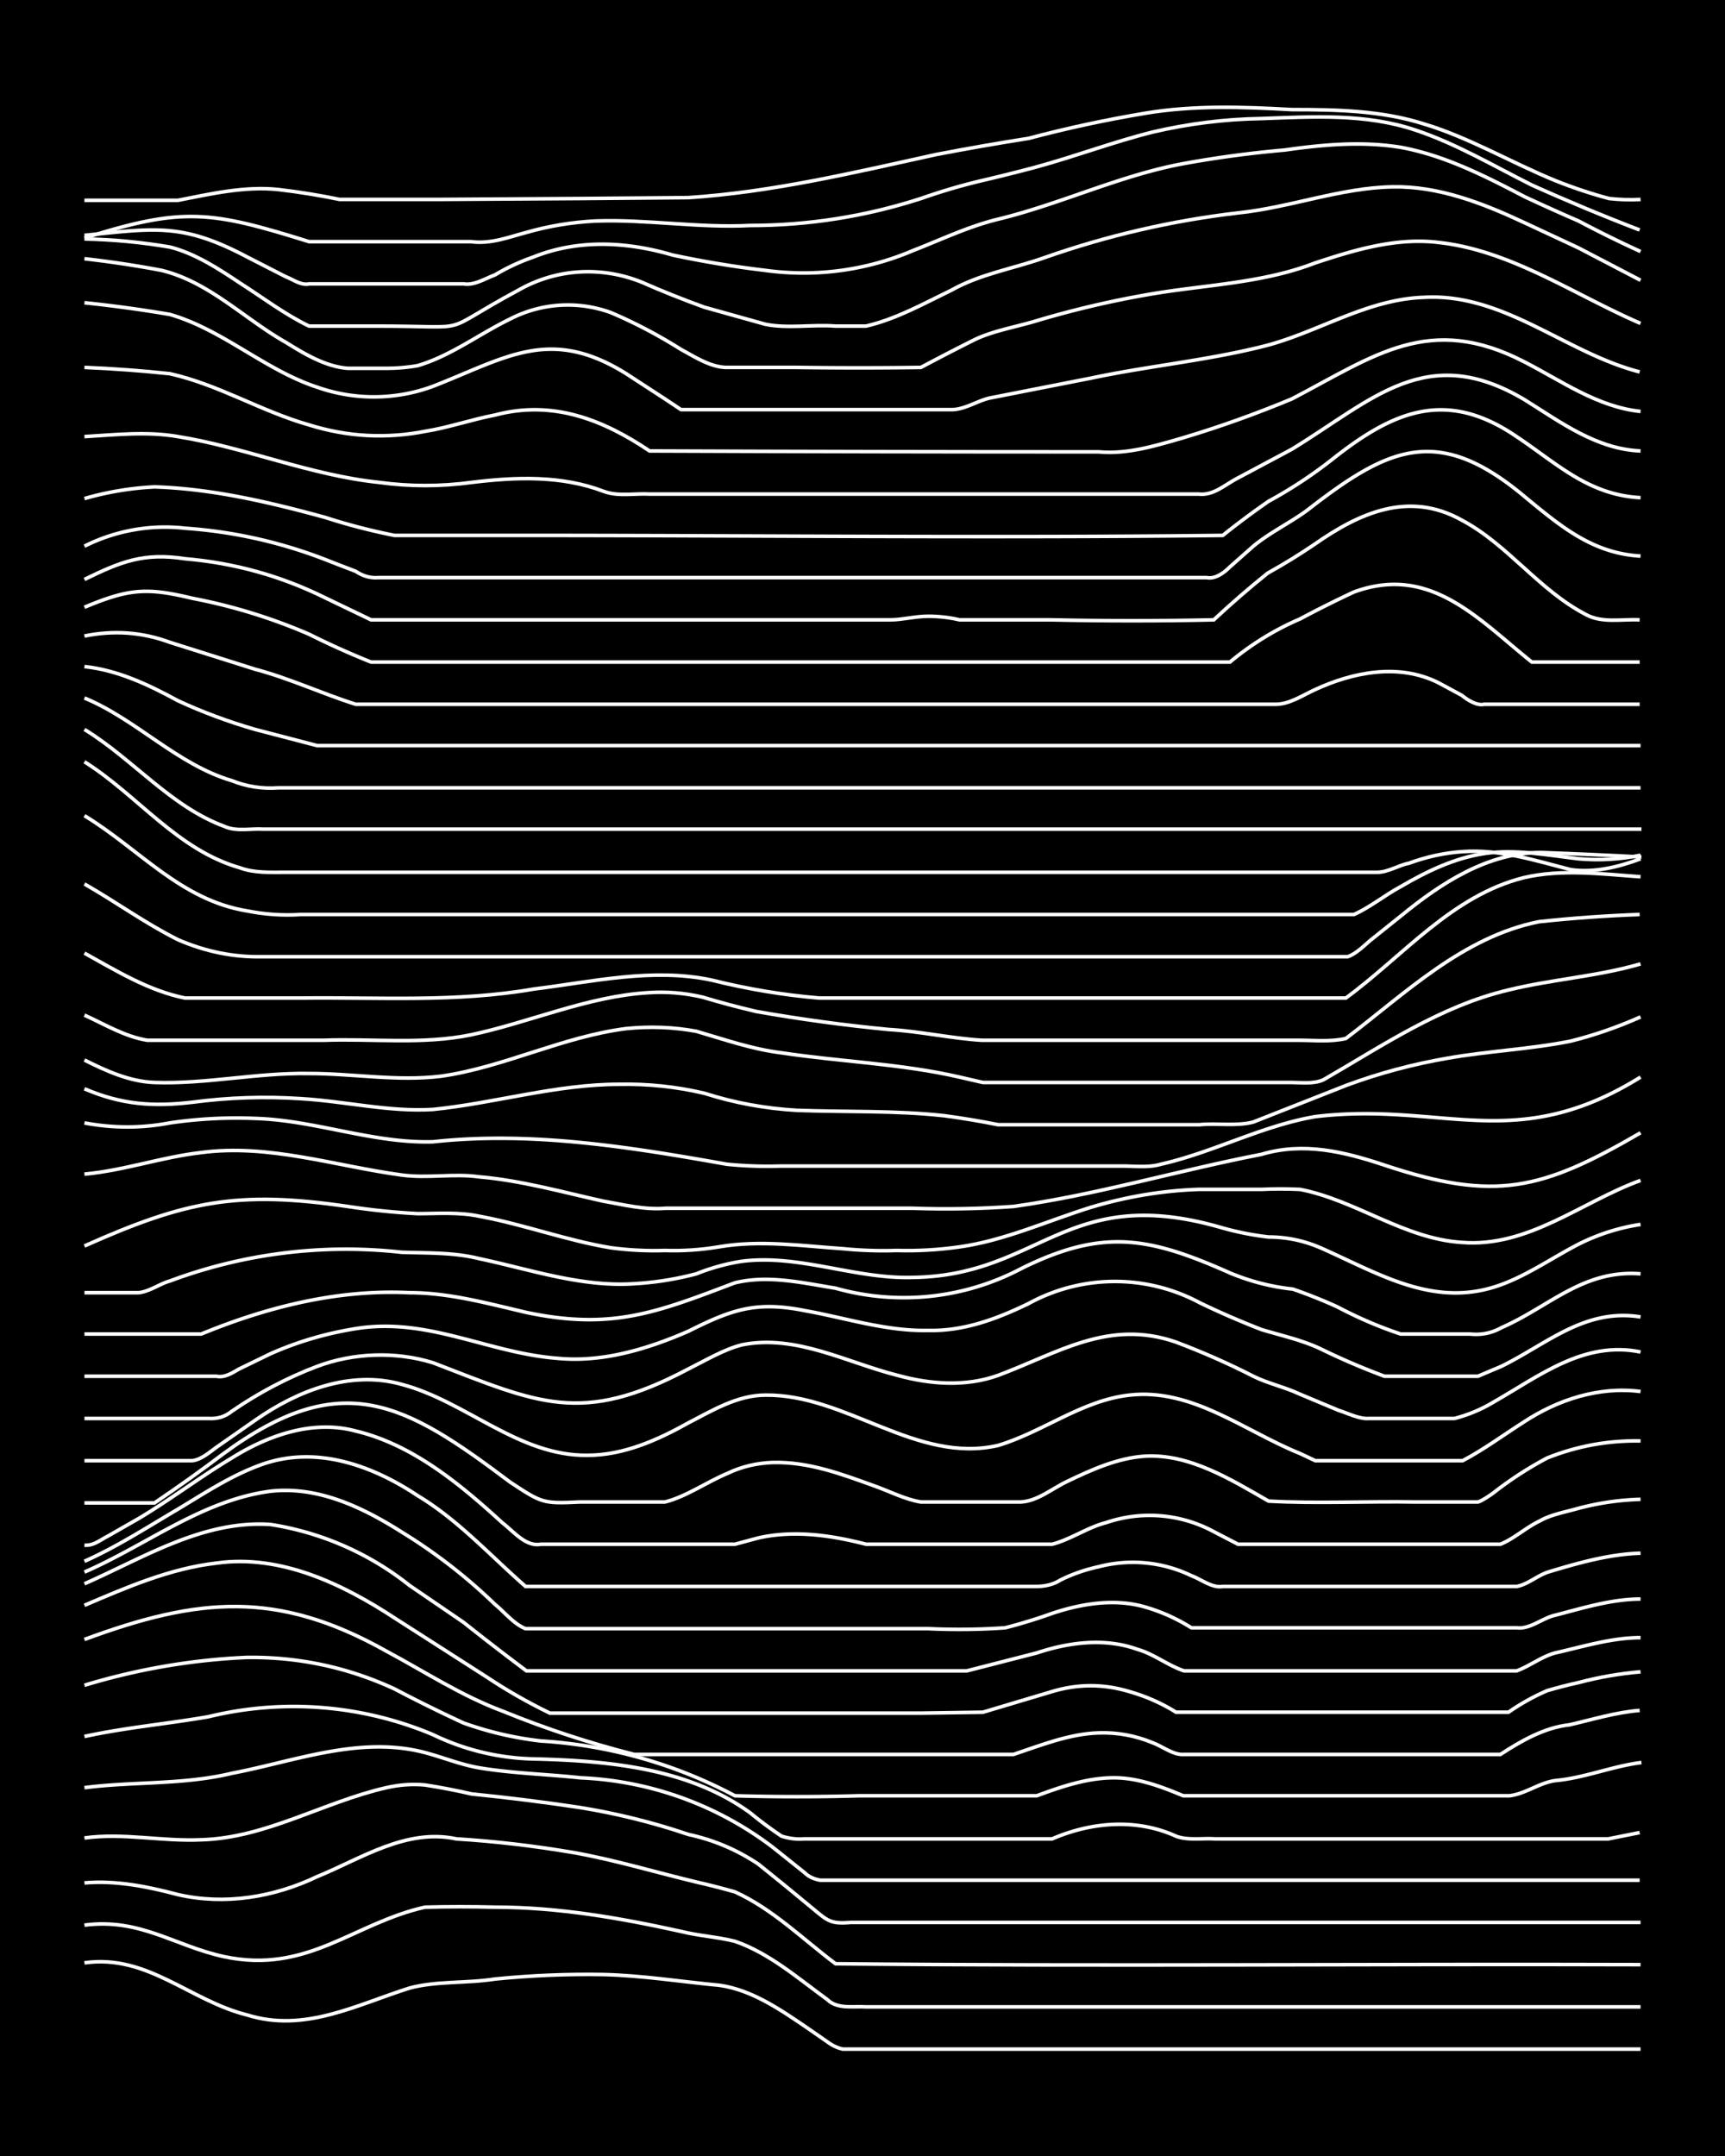 <svg xmlns="http://www.w3.org/2000/svg" id="a" width="1920" height="2400" viewBox="0 0 192 240"><defs><style>.b{fill:none;stroke:#fff;stroke-miterlimit:10;stroke-width:.4px}</style></defs><path d="M0 0h192v240H0z" style="stroke-width:0"/><path d="M9.4 218.5c7-1 11.7 4.2 18.1 5.8 6.4 2 12.1-1.1 18.1-3 3-.8 6.3-.5 9.5-1q6-.6 12-.5c4.4.1 8.7.8 13 1.2 3.5.5 6.6 2.6 9.4 4.5l2.6 1.8q.8.6 1.7.8h88.8" class="b"/><path d="M9.4 214.3c6.2-.8 10 2.3 15.5 3.5 9.3 2 14.4-3.7 22.4-5.5q3.9-.1 7.8 0c7 0 13.9 1.2 20.7 2.7 2 .5 4 .6 6 1.1 3.8 1.3 7 4.1 10.3 6.5 1.1 1.1 3 .7 4.3.8h86.2" class="b"/><path d="M9.4 209.6c3.5-.3 7 .4 10.4 1.3 5.2 1.2 10.7.3 15.5-2 4.9-2 9.9-5.4 15.5-4.2q6.4.4 12.9 1.5c4.6.8 9.2 2.2 13.8 3.3q2.2.5 4.3 1.1c4.2 1.9 7.6 5.3 11.2 8 29.8.3 59.7 0 89.6.1" class="b"/><path d="M9.4 204.6c4.3-.6 8.6.4 13 .2 7.2-.2 13.6-4.2 20.6-5.8q2.2-.5 4.3-.3 2.6.4 5.2 1 6 .6 12 1.5 6.2 1 12.1 3 4.2.9 7.8 3.3 3 2.4 6 4.9c1.7 1.4 2 1.8 4.3 1.6h87.9" class="b"/><path d="M9.4 199c5.4-.7 11-.3 16.4-1.6 6.8-1.3 13.7-4 20.7-2.5 2.3.5 4.5 1.5 6.9 1.9 3.6.6 7.5.7 11.2 1.1a38 38 0 0 1 21.5 7.8l3.5 2.8q.6.6 1.7.8h91.2" class="b"/><path d="M9.4 193.3c4.6-1 9.2-1.4 13.8-2.2a40 40 0 0 1 25 2 27 27 0 0 0 11.2 2.7c8.3.2 17.2 1 24.1 6q1.7 1.4 3.5 2.6 1.3.4 2.5.3h27.6c4.4-1.9 9.4-2.3 13.8-.3 1.3.5 3 .2 4.3.3H179l3.5-.7" class="b"/><path d="M9.4 187.6q8.9-2.7 18.1-3.1 8.6-.1 16.4 3.5 3.8 2 7.7 3.8 4.2 1.5 8.6 2a53 53 0 0 1 21.6 6.1q6.9.2 13.8 0h19.8c2.7-1 5.6-2 8.6-2 2.7 0 5.3 1 7.7 2H168c1.8-.2 3.4-1.5 5.2-1.7 3.2-.3 6.3-1.6 9.5-2" class="b"/><path d="M9.4 182.5c12.7-4.7 21.5-5.5 33.6 1.3 4.3 2.3 8.4 5 13 6.7q7.1 2.9 14.6 4.8h42.2c3-1 6.2-2.3 9.5-2.4q3.1-.1 6 1.1c1.1.4 2.3 1.4 3.5 1.3H167c2.3-1.5 4.9-3 7.7-3.3 2.6-.6 5.2-1.4 7.8-1.6" class="b"/><path d="M9.4 178.7c4.7-2 9.5-4.1 14.7-4.7 7.1-1 14 2.3 19.8 6.1l10.3 6.6q3.3 2.2 7 4h41.3l6.9-.1 7.7-2.3q4.3-1.3 8.6 0 2.8.8 5.2 2.3h37q2-1.4 4.3-2.4 1.7-.5 3.5-.9 3.4-.9 6.9-1.2" class="b"/><path d="M9.4 176.3c6.6-2.9 13.2-7.1 20.7-6.6a33 33 0 0 1 15.5 6.8l6 4.1q3.4 2.7 7 5.4h49l7.8-2c3.6-1.2 7.6-1.7 11.2-.4 1.8.5 3.4 1.8 5.2 2.4h37c1.4-.5 2.8-1.6 4.3-2 3.1-.7 6.3-1.7 9.5-1.7" class="b"/><path d="M9.4 175c6.9-3 13.1-8 20.7-9 5.3-.6 10.3 1.8 14.7 4.6a60 60 0 0 1 10.3 8c1 .8 2.1 2.2 3.4 2.7h44.8q4.4.2 8.6-.1 2.7-.7 5.2-1.6c3.3-1.1 7-1.7 10.4-.7a20 20 0 0 1 5.1 2.3h36.2c1.5.2 2.9-1.1 4.3-1.4 3.1-.8 6.3-1.8 9.5-1.8" class="b"/><path d="M9.4 173.8c3.6-1.6 7-3.8 10.4-5.8 3-1.8 6-3.8 9.4-5 6-2.1 12.2.1 17.3 3.5 4.5 2.7 8.1 6.7 12 10.1h56.8q1.6 0 2.7-.7 2-1 4.3-1.5a15 15 0 0 1 10.3 1c1.1.4 2.3 1.4 3.5 1.2h32.7c1.2-.2 2.3-1.2 3.5-1.6 3.3-1 6.8-2 10.3-2.1" class="b"/><path d="M9.4 172c1 .1 1.8-.6 2.6-1l3.5-2c3.5-2.1 6.8-4.6 10.3-6.7 4-2.5 9-4.3 13.8-3 6.3 1.5 11.6 5.9 16.3 10.2 1.3 1 2.6 2.7 4.3 2.4h21.6l2.6-.7c4-.9 8.1-.3 12 .7h20.7c2-.5 4-1.9 6-2.4a15 15 0 0 1 12 1l2.7 1.4H167c1.5-.6 2.9-1.9 4.4-2.6 1.2-.7 2.9-1 4.3-1.4q3.4-.9 6.9-1" class="b"/><path d="M9.4 167.3h7.8q4-2.7 7.7-5.5c13.2-9.7 20.2-5.6 31.9 3.2 3.5 2.3 3.6 2.4 7.7 2.2H74c2.4-.6 4.6-2.2 7-3.2q2.3-1.1 5-1.2c4-.1 7.7 1.3 11.3 2.6 1.7.6 3.4 1.5 5.2 1.8h11.1c1.9-.1 3.5-1.5 5.2-2.3 2.7-1.3 5.6-2.6 8.6-2.8 5-.3 9.6 2.6 13.8 5 5.3.3 11 0 16.4.1h6.9c.4-.1 1.3-.7 1.7-1q2.8-2.2 6-3.9 5-2 10.4-1.9" class="b"/><path d="M9.4 162.6h12c1-.1 2-1 2.7-1.5l4.3-3c4.7-3.3 10.6-5.6 16.3-4 7.2 1.9 13 8 20.7 7.9 4 0 7.8-1.7 11.2-3.6 2.7-1.4 5.5-3.1 8.6-3.1 9-.1 16.8 7.7 25.9 5.6 5-1.5 9.3-5 14.6-5.6 7-.8 12.8 4 19 6.5l1.7.8h16.4c2.3-1.2 4.6-2.9 6.8-4.3 3.8-2.5 8.4-4 13-3.4" class="b"/><path d="M9.4 157.9h13.8q1.5.1 2.6-.8 4.5-3.1 9.5-5c4-1.5 8.7-1.7 12.9-.4 11.7 4.5 16.5 7 28.4.7 2-1 4-2.2 6-2.7 6-1.2 11.7 2 17.3 3.4 3.6 1 7.6 1.3 11.2 0 6.7-2.5 12.3-6.3 19.8-3.7q4.5 1.7 8.6 3.8c1.6.8 3.5 1.2 5.2 2l4.3 1.8c1 .3 2.3 1 3.4.9h9.5q2.3-.6 4.3-1.8c5.1-2.9 10.1-6.9 16.4-5.6" class="b"/><path d="M9.4 153.2h14.7c.9.2 1.8-.4 2.5-.8l3.5-1.7q4.5-2 9.5-2.8c8-1.3 14.7 2.7 22.4 3.3 5 .5 10-1 14.6-3 4.8-2.4 7.5-3.4 13-2.3 4.5.8 9 2.3 13.7 2.2 4 .1 7.7-1.3 11.2-3a20 20 0 0 1 19-.1q3.3 1.6 6.9 3c2.3.7 4.7 1.2 6.9 2.3q3.3 1.6 6.8 2.9h10.4l2.6-1.1c5.1-2.5 9.3-6.5 15.5-5.5" class="b"/><path d="M9.4 148.5h13c7.3-3 15.2-5 23.2-4.6 4.4 0 8.7 1.2 13 2.2 9.5 2 14.5 0 23.2-3.3 3.7-.9 7.5 0 11.2.6a28 28 0 0 0 20.7-2.2c9.1-4.5 14.2-3.5 23.2.5a25 25 0 0 0 7 1.8q2.6.9 5 2 3.4 1.8 7 3h7.7q1.9.2 3.5-.7c5.3-2.3 9.1-6.5 15.5-6" class="b"/><path d="M9.4 143.9h6c1.2-.1 2.4-1 3.5-1.3a56 56 0 0 1 25.8-3.2c2.9.1 5.8 0 8.6.7 5.7 1.2 11.4 3.2 17.3 2.8q3.5-.2 6.9-1.1 2.5-1 5.1-1.4c6.4-.8 12.6 2 19 1.8 14.3-.2 17.1-10.6 34.5-5.5q2.5.7 5.1 1 3.1 0 6 1.3c6.5 2.9 12.6 6.7 19.9 4 3-1.1 5.7-3 8.6-4.5a23 23 0 0 1 6.9-2.2" class="b"/><path d="M9.4 138.7c11.2-5 17-6.2 29.3-4.4q3.9.6 7.8.8c2.2 0 4.6-.2 6.9.3 4.9.9 9.7 2.7 14.6 3.5q3 .4 6 .3 3 .1 6-.4c4.6-.8 9.3-.1 13.8.2q3 .3 6 .2 3.5.1 7-.4c5-.7 9.8-2.9 14.6-4.4q6-1.8 12-2h7q2-.1 4.3 0c6.2 1.2 11.6 5.5 18 5.9 7.4.6 13.3-4.5 19.9-6.9" class="b"/><path d="M9.4 130.7c4.4-.4 8.6-1.9 13-2.4 7.5-1 14.9 1.5 22.3 2.5 2.9.4 5.8-.2 8.6.2 4.7.4 9.3 1.7 13.8 2.7 2.3.4 4.6 1 7 .8h27.4q5.7.2 11.3-.2c9.3-1.3 18.3-4 27.6-5.8 4.7-1.4 9.2-.3 13.7 1.2 12.3 4.1 17.5 2.8 28.5-3.6" class="b"/><path d="M9.4 125q4.8.9 9.5 0a51 51 0 0 1 9.5-.5c6.7.2 13.1 2.8 19.8 2.6 11-1.2 22 .6 32.7 2.5q3 .3 6 .2h38c1.3 0 3 .2 4.3-.2 5.8-1.3 11.3-4.3 17.2-5.3 14.2-1.7 22.2 4.3 36.2-4.4" class="b"/><path d="M9.4 121.2c4.2 1.8 7.7 2 12 1.5q6-.8 12.1-.4c5 .3 9.8 1.5 14.7 1.2 6.9-.7 13.7-2.8 20.7-2.8q4.8-.1 9.5 1 5 1.6 10.3 1.9c5.4.2 11 0 16.4.6q3 .4 6 1h22.4c2-.2 4.1.2 6-.3l10.4-4.1q5.4-2 11.2-3c4.5-.8 9.2-1 13.7-1.9q4-1 7.8-2.7" class="b"/><path d="M9.4 118c2.4 1.2 5 2.4 7.8 2.5 5.7.2 11.4-1.1 17.2-1 4.9 0 9.8.9 14.7.3 7-1 13.5-4.4 20.6-5.3q4-.4 7.8.3c3.1.9 6.2 2 9.5 2.4 6.6 1 13.3 1.2 19.8 2.7l2.6.6h34.4c1 0 2.4.2 3.5-.3 6.6-3.8 13-8.2 20.6-10 4.9-1.2 9.9-1.5 14.7-2.9" class="b"/><path d="M9.4 113c2.2 1 4.5 2.4 7 2.8H36c5.5-.2 11 .5 16.4-.6 6.6-1.4 13-4.3 19.8-4.7q3-.2 6 .5 3 .9 6 1.6 7.4 1.3 14.7 2c3.5.2 7 1 10.4 1.2h35.3c1.7 0 3.5.2 5.2-.2 6.6-5 13-11.3 21.5-13q5.6-.6 11.2-.8" class="b"/><path d="M9.4 106.1c3.6 2 7.2 4.2 11.2 5h13c8.5-.1 17.2.5 25.8-1 6.5-.8 13.2-2.4 19.8-1q6 1.5 12 2h58.6c6.4-4.7 11.8-11.4 19.8-13.4 4.3-1 8.7-.4 13-.1" class="b"/><path d="M9.4 98.4c3.5 2 6.8 4.4 10.4 6.2q4.6 2 9.4 1.9H150c.9-.3 1.8-1.2 2.5-1.8l3.5-2.8c4.4-3.6 9.6-7 15.5-7q5.6.2 11.2.5" class="b"/><path d="M9.4 90.8c6.1 3.7 10.7 9.4 18.1 10.6q3 .6 6 .4h117.2c1.8-.8 3.5-2.2 5.2-3.1 2.9-1.7 6-3.2 9.4-3.7s7 .2 10.4.6q3.5.3 6.9-.4" class="b"/><path d="M9.4 84.8c5.9 3.7 10.3 9.8 17.3 11.8 1.6.6 3.4.5 5.1.5h121.5c1.2 0 2.4-.8 3.5-1q3-1.1 6-1.3c4.1-.3 8.1 1 12 2 2.6.4 5.4-.3 7.8-1.2" class="b"/><path d="M9.4 81.2C14.8 84.5 19 89.8 25 92c1.3.6 3 .2 4.3.3h153.4" class="b"/><path d="M9.4 77.7c5.8 2.4 10.3 7.4 16.4 9.2q2.5 1 5.2.8h151.6" class="b"/><path d="M9.4 74.2c3.7.4 7.1 2 10.4 3.8q4.1 1.9 8.6 3.2l6.9 1.8h147.3" class="b"/><path d="M9.4 70.8q4.9-1 9.5.7l9.5 3c3.8 1 7.4 2.7 11.2 3.9H142c1.5 0 3-1 4.3-1.6 4.3-2 9.4-3 13.8-.8l2.6 1.4c.6.5 1.7 1.2 2.5 1h17.3" class="b"/><path d="M9.4 67.6c5-2.1 7-2.2 12-1a62 62 0 0 1 13 4q3.4 1.7 6.9 3.1h95.6q3.6-3 7.8-4.8 3-1.6 6-3c8.5-3.1 13.8 3 19.8 7.8h12" class="b"/><path d="M9.4 64.5c4.1-2 6.6-3 11.2-2.3q8.2.7 15.5 4.3l5.2 2.5h57.8c1.3 0 2.8-.4 4.2-.4q1.8 0 3.5.4H117q9 .2 18.1 0 3-2.8 6-5.2 2.7-1.5 5.2-3.2c5-3.5 10.5-6 16.4-2.7 5.1 2.7 8.6 7.8 13.8 10.5 1.8 1 4 .5 6 .6" class="b"/><path d="M9.4 60.8a20 20 0 0 1 11.2-2q8.5.6 16.4 3.8l2.6 1q1.2.8 2.5.7h92.2c1 .2 2-.6 2.6-1.2l2.6-2.3c1.8-1.5 4.1-2.6 6-4 9-7 14.5-9.6 24.1-1.6 4 3.3 7.6 6.4 13 6.7" class="b"/><path d="M9.4 55.5q3.8-1.1 7.8-1.3c6.4.2 12.8 1.7 19 3.4q3.7 1.2 7.7 2h13.8c26 0 52.2.3 78.4 0q2.5-2 5.1-3.8a50 50 0 0 0 7-4.6c6.8-5.4 12.7-8 20.6-2.6 4.5 3 8 6.5 13.8 6.8" class="b"/><path d="M9.4 48.6c3.4-.2 7-.6 10.4 0 7.5 1.2 14.7 4.3 22.4 5.1q5.1.7 10.3 0c4.9-.6 10-.8 14.7 1 1.6.6 3.5.2 5.1.3h61.1c1.7.2 3-1.1 4.4-1.8l6-3.2c9-5.5 15-12 25.9-5.5 4 2.5 8 5.5 12.9 5.7" class="b"/><path d="M9.4 40.9q4.8.2 9.5.7c5.4 1.2 10.2 4.2 15.5 5.7q6.4 2 13 .7c2.5-.4 5.1-1.3 7.7-1.8 6.4-1.7 12 .5 17.2 4q25 .1 50 .1c3.2.3 6.4-.7 9.5-1.6q6-1.8 12-4.3c9.2-4.8 15.3-9.6 25.9-4.1 4.1 2.1 8.1 5 12.9 5.5" class="b"/><path d="M9.4 33.7q4.8.5 9.5 1.3c5.9 1.7 10.6 6.2 16.4 8.1a19 19 0 0 0 12.9-.1c8.2-3.2 13-6.7 21.5-1.4l4.3 2.8 1.8 1.2h30.1c1.5 0 2.9-1 4.3-1.3l11.2-2.2c6.6-1.4 13.3-2 19.8-3.7 5.8-1.6 11.1-5.1 17.3-5.3 8.9-.5 15.8 6.2 24 8.3" class="b"/><path d="M9.4 28.8q4.4.5 8.6 1.3c5.3 1.3 9.2 5.4 13.8 8 2.1 1.3 4.4 2.7 6.9 2.9H43q1.8 0 3.5-.3c3.7-1.1 6.8-3.5 10.3-5.2a14 14 0 0 1 11.2-.7q4 1.7 7.8 4.1c1.5.8 3.3 2 5.1 2h7.8q6.9.1 13.8 0 3-1.6 6-3.1c2.1-1 4.6-1.4 6.9-2.1a108 108 0 0 1 12.9-3c6-1 12.3-1.2 18-3.4 4.5-1.5 9.2-2.9 13.9-2.3 8 .9 15 5.8 22.4 9" class="b"/><path d="M9.4 26.6q4.8.1 9.5.9c2.8.7 5.4 2.4 7.8 4 2.5 1.6 5 3.5 7.7 4.8h7.8c11 0 6.2 1 15.5-4 4.2-2.4 9.2-2.7 13.7-.9q3.4 1.5 7 2.8l6.8 1.9c2.5.5 5.2 0 7.8.2h3.4c3.4-.8 6.4-2.5 9.5-4 3.2-1.8 6.9-2.4 10.3-3.6q10.5-3.7 21.6-5c5.8-.6 11.4-2.8 17.2-2.9 5.1-.1 10 1.8 14.7 4l6 2.8 6.9 3.6" class="b"/><path d="M9.4 26.2c7.9-.8 10.9-1.4 18.1 2.4l4.3 2.2c.8.3 1.7 1 2.6.8h17.2c1.2.2 2.4-.6 3.5-1q2-1.2 4.3-2c5-2 10.4-1.7 15.5-.2q5.2 1.1 10.3 1.7a31 31 0 0 0 16.4-2.2c3.1-1.2 6.2-2.7 9.5-3.5 7-1.7 13.6-4.9 20.7-6.2q5.5-1 11.2-1.5c4.2-.6 8.6-1 12.9-.3 4.9.9 9.4 3.2 13.8 5.5q3 1.4 6 2.7 3.4 1.8 6.9 3.4" class="b"/><path d="M9.4 26.5c11-3.5 14.1-3 25 .4h18c2.2.3 4.2-.5 6.1-1q3.8-1.1 7.8-1.3c5.7-.2 11.5.8 17.2.5q9.7 0 19-3 3.4-1.2 6.8-2 3-.7 6-1.5c4.4-1.2 8.6-2.8 13-3.9q6-1.4 12-1.5c5.8-.2 11.7-.6 17.3 1.3 4.5 1.5 8.7 4 12.9 6.1q6 2.7 12 5" class="b"/><path d="M9.4 22.3h10.4c3.6-.7 7.4-1.6 11.2-1.2q3.4.4 6.8 1.1H49l15.6-.1 12-.1c9.3-.6 18.5-2.8 27.6-4.8q5.2-1 10.3-1.8 6.4-1.7 13-2.8c5.4-.9 10.9-.7 16.3-.4 5 0 10 .1 14.7 1.6 5 1.5 9.7 4.3 14.6 6.3q3 1.2 6 2 1.8.2 3.5.1" class="b"/></svg>